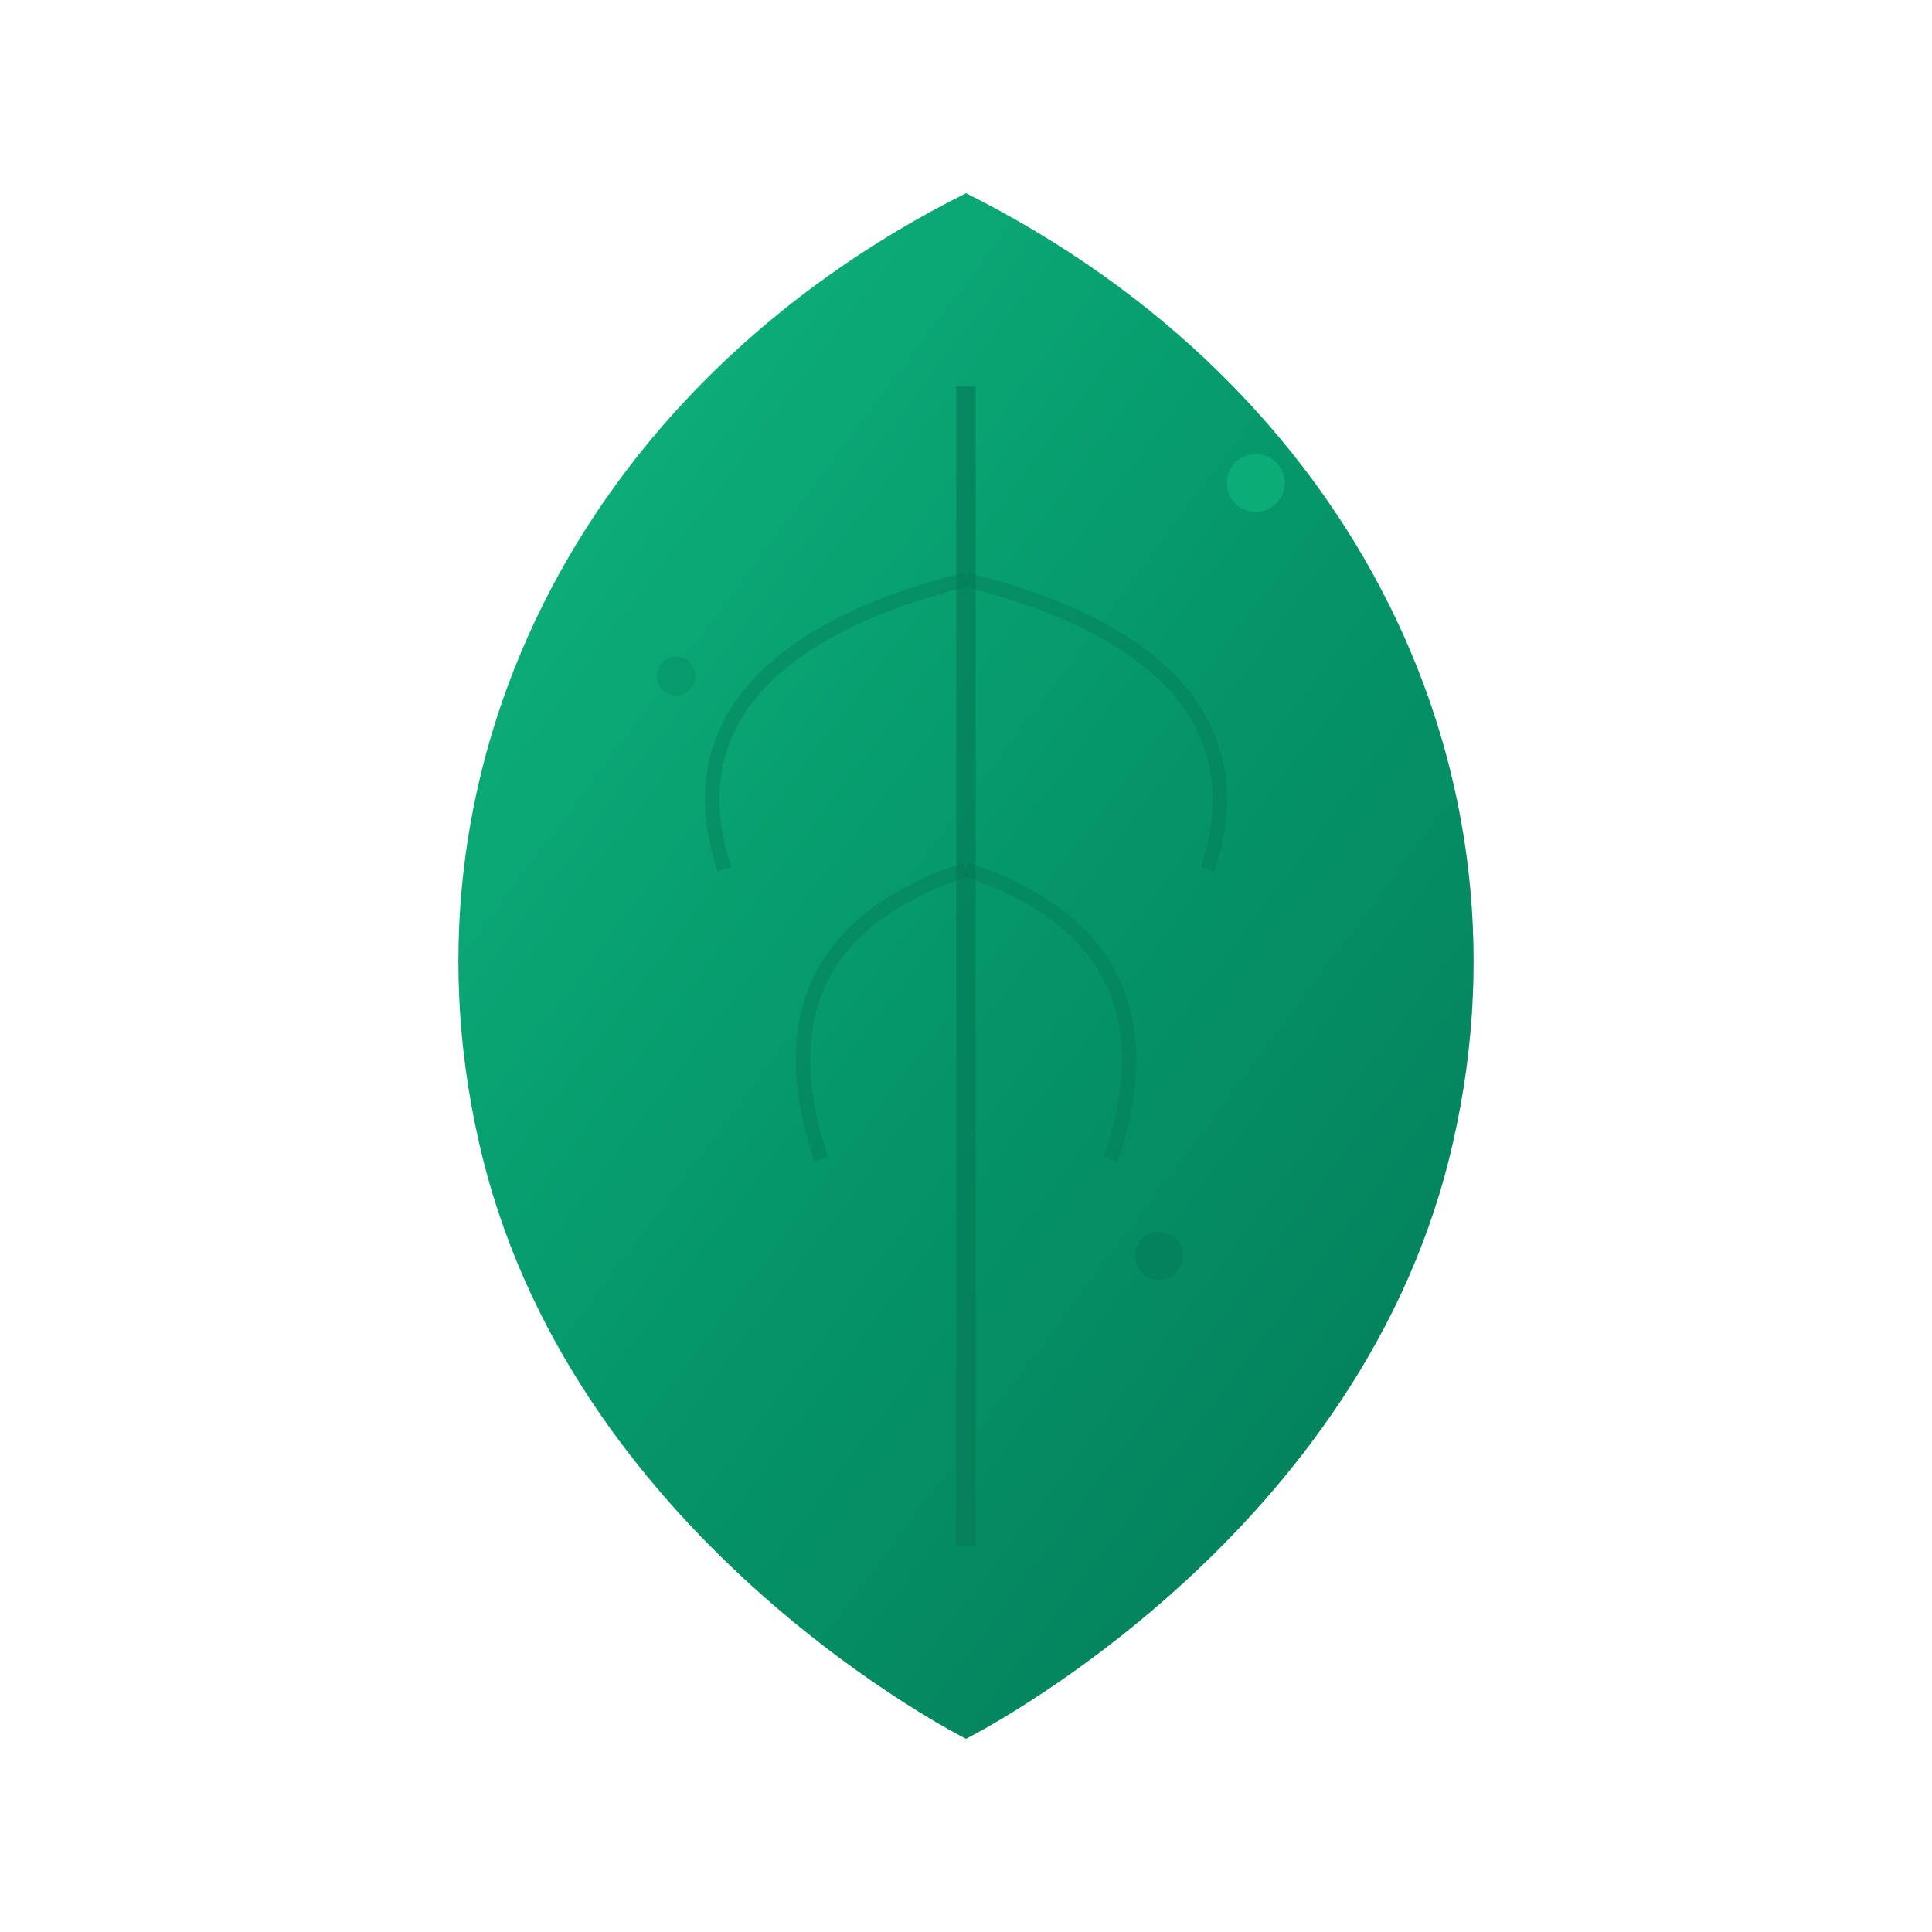 <svg width="200" height="200" viewBox="0 0 200 200" fill="none" xmlns="http://www.w3.org/2000/svg">
  <defs>
    <linearGradient id="leafGradient" x1="0%" y1="0%" x2="100%" y2="100%">
      <stop offset="0%" style="stop-color:#10b981;stop-opacity:1" />
      <stop offset="50%" style="stop-color:#059669;stop-opacity:1" />
      <stop offset="100%" style="stop-color:#047857;stop-opacity:1" />
    </linearGradient>
    <filter id="shadow" x="-20%" y="-20%" width="140%" height="140%">
      <feDropShadow dx="0" dy="4" stdDeviation="8" flood-color="#10b981" flood-opacity="0.3"/>
    </filter>
  </defs>
  
  <!-- Основной лист -->
  <path d="M100 20 C140 40, 160 80, 150 120 C140 160, 100 180, 100 180 C100 180, 60 160, 50 120 C40 80, 60 40, 100 20 Z" 
        fill="url(#leafGradient)" filter="url(#shadow)"/>
  
  <!-- Прожилки листа -->
  <path d="M100 40 L100 160" stroke="#047857" stroke-width="2" opacity="0.6"/>
  <path d="M100 60 C120 65, 130 75, 125 90" stroke="#047857" stroke-width="1.5" opacity="0.4" fill="none"/>
  <path d="M100 60 C80 65, 70 75, 75 90" stroke="#047857" stroke-width="1.5" opacity="0.4" fill="none"/>
  <path d="M100 90 C115 95, 120 105, 115 120" stroke="#047857" stroke-width="1.5" opacity="0.4" fill="none"/>
  <path d="M100 90 C85 95, 80 105, 85 120" stroke="#047857" stroke-width="1.5" opacity="0.4" fill="none"/>
  
  <!-- Декоративные элементы -->
  <circle cx="130" cy="50" r="3" fill="#10b981" opacity="0.6">
    <animate attributeName="opacity" values="0.6;1;0.6" dur="2s" repeatCount="indefinite"/>
  </circle>
  <circle cx="70" cy="70" r="2" fill="#059669" opacity="0.7">
    <animate attributeName="opacity" values="0.7;1;0.7" dur="2.5s" repeatCount="indefinite"/>
  </circle>
  <circle cx="120" cy="130" r="2.5" fill="#047857" opacity="0.5">
    <animate attributeName="opacity" values="0.5;1;0.5" dur="3s" repeatCount="indefinite"/>
  </circle>
</svg>